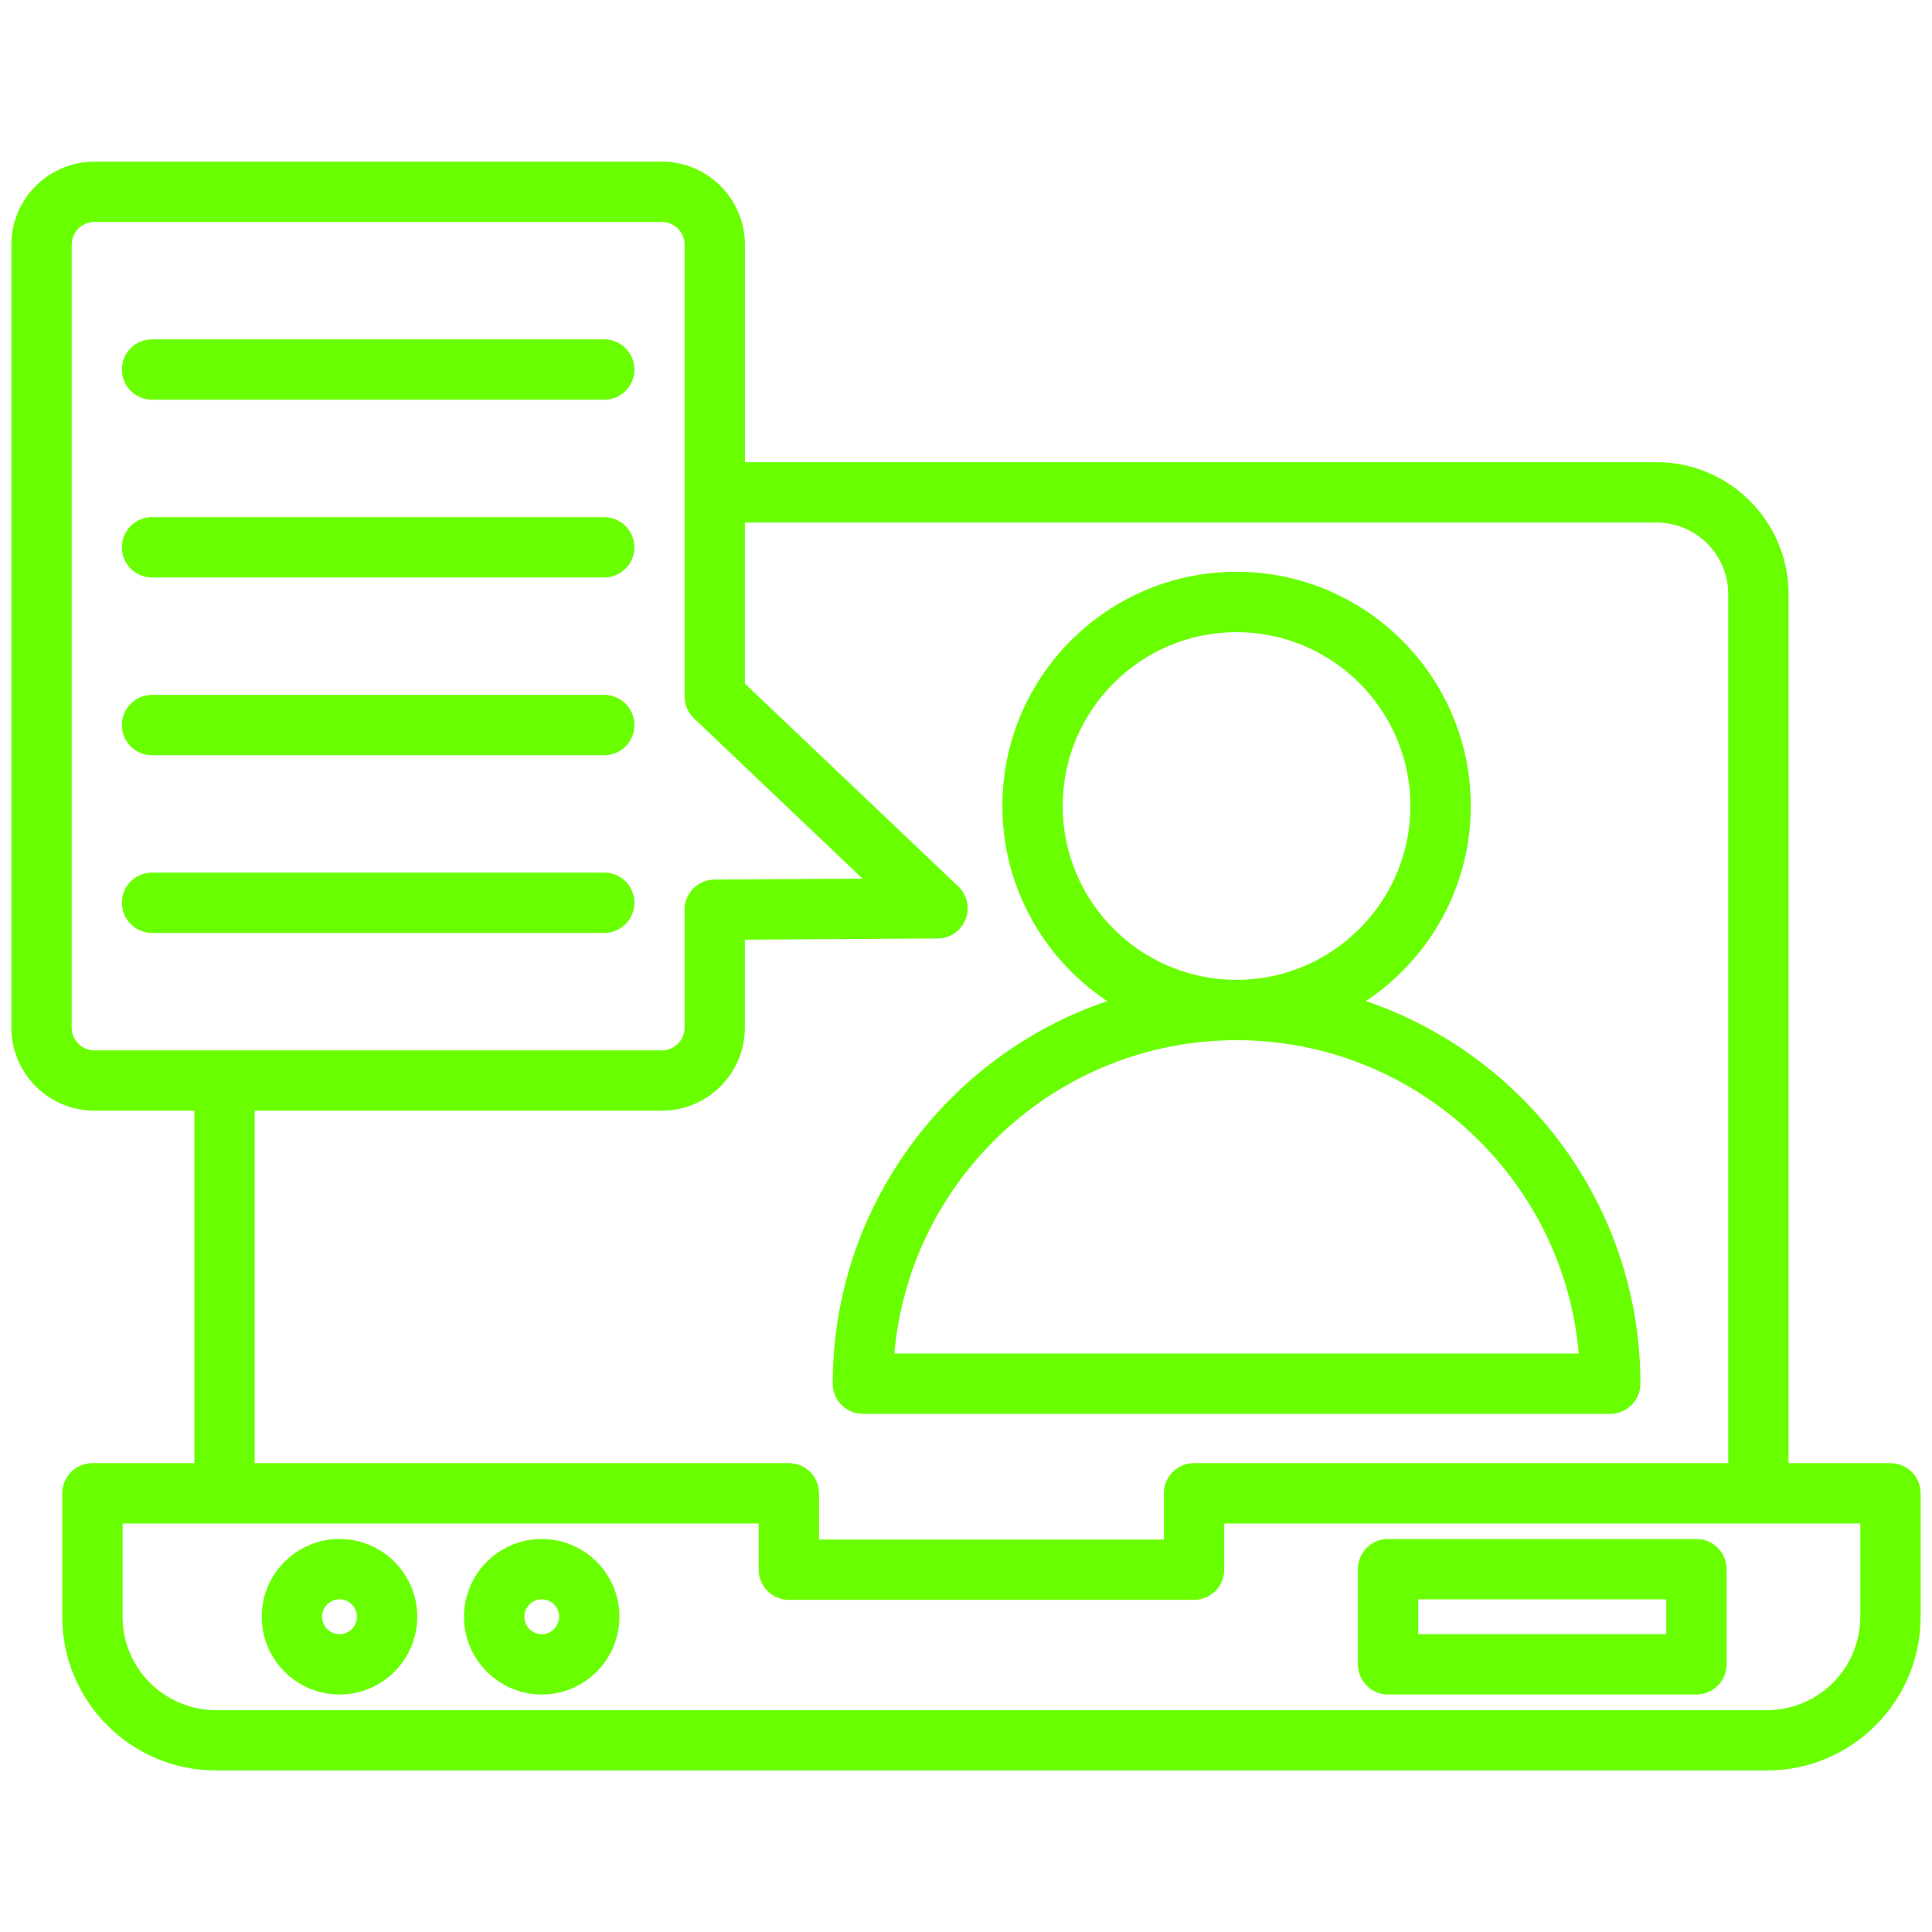 <svg width="40" height="40" viewBox="0 0 40 40" fill="none" xmlns="http://www.w3.org/2000/svg">
<path d="M39.141 30.293H37.03V12.301C37.03 10.794 35.804 9.569 34.297 9.569H15.423V5.066C15.423 4.118 14.651 3.346 13.702 3.346H1.956C1.007 3.346 0.235 4.118 0.235 5.066V21.277C0.235 22.225 1.007 22.995 1.956 22.995H4.024V30.293H1.914C1.832 30.293 1.75 30.309 1.675 30.34C1.599 30.372 1.53 30.418 1.472 30.476C1.414 30.534 1.368 30.602 1.337 30.678C1.305 30.754 1.289 30.835 1.289 30.917V33.473C1.289 35.227 2.716 36.655 4.469 36.655H36.585C38.338 36.655 39.765 35.227 39.765 33.473V30.917C39.765 30.835 39.749 30.754 39.718 30.678C39.686 30.602 39.64 30.534 39.582 30.476C39.524 30.418 39.455 30.372 39.38 30.34C39.304 30.309 39.222 30.293 39.141 30.293ZM1.484 21.277V5.066C1.484 4.941 1.534 4.821 1.622 4.733C1.711 4.645 1.831 4.595 1.956 4.595H13.702C13.827 4.595 13.947 4.645 14.035 4.733C14.124 4.821 14.173 4.941 14.174 5.066V14.421C14.174 14.592 14.244 14.755 14.368 14.873L17.858 18.191L14.794 18.21C14.629 18.211 14.471 18.277 14.355 18.394C14.239 18.511 14.173 18.669 14.173 18.834V21.277C14.173 21.536 13.962 21.747 13.702 21.747H1.956C1.696 21.747 1.484 21.536 1.484 21.277ZM5.273 22.995H13.702C14.651 22.995 15.422 22.224 15.422 21.277V19.455L19.415 19.43C19.539 19.429 19.661 19.391 19.764 19.321C19.866 19.25 19.946 19.151 19.991 19.035C20.037 18.919 20.047 18.793 20.021 18.671C19.994 18.549 19.931 18.439 19.841 18.353L15.422 14.153V10.818H34.297C35.115 10.818 35.781 11.483 35.781 12.301V30.293H24.721C24.556 30.293 24.397 30.358 24.28 30.475C24.163 30.593 24.097 30.751 24.097 30.917V31.874H16.957V30.917C16.957 30.751 16.891 30.593 16.774 30.475C16.657 30.358 16.498 30.293 16.333 30.293H5.273V22.995ZM38.516 33.473C38.516 34.539 37.65 35.406 36.585 35.406H4.469C3.404 35.406 2.538 34.539 2.538 33.473V31.542H15.708V32.498C15.708 32.664 15.774 32.823 15.891 32.94C16.008 33.057 16.167 33.123 16.333 33.123H24.721C24.887 33.123 25.046 33.057 25.163 32.94C25.28 32.823 25.346 32.664 25.346 32.498V31.542H38.516V33.473H38.516ZM7.029 31.863C6.142 31.863 5.419 32.585 5.419 33.473C5.419 34.36 6.142 35.083 7.029 35.083C7.917 35.083 8.639 34.36 8.639 33.473C8.639 32.585 7.917 31.863 7.029 31.863ZM7.029 33.834C6.83 33.834 6.668 33.672 6.668 33.473C6.668 33.273 6.83 33.112 7.029 33.112C7.228 33.112 7.39 33.273 7.39 33.473C7.39 33.672 7.228 33.834 7.029 33.834ZM11.217 31.863C10.329 31.863 9.607 32.585 9.607 33.473C9.607 34.36 10.329 35.083 11.217 35.083C12.105 35.083 12.825 34.36 12.825 33.473C12.825 32.585 12.104 31.863 11.217 31.863ZM11.217 33.834C11.018 33.834 10.856 33.672 10.856 33.473C10.856 33.273 11.018 33.112 11.217 33.112C11.415 33.112 11.576 33.273 11.576 33.473C11.576 33.672 11.415 33.834 11.217 33.834ZM28.739 35.083H35.123C35.289 35.083 35.448 35.017 35.565 34.9C35.682 34.783 35.748 34.624 35.748 34.458V32.487C35.748 32.322 35.682 32.163 35.565 32.045C35.448 31.928 35.289 31.863 35.123 31.863H28.739C28.573 31.863 28.414 31.928 28.297 32.045C28.18 32.163 28.114 32.322 28.114 32.487V34.458C28.114 34.624 28.18 34.783 28.297 34.9C28.414 35.017 28.573 35.083 28.739 35.083ZM29.363 33.112H34.499V33.834H29.363V33.112ZM13.135 18.69C13.135 18.772 13.119 18.854 13.087 18.929C13.056 19.005 13.01 19.074 12.952 19.132C12.894 19.19 12.825 19.236 12.749 19.267C12.674 19.299 12.592 19.315 12.51 19.315H3.147C2.981 19.315 2.823 19.249 2.705 19.132C2.588 19.015 2.523 18.856 2.523 18.69C2.523 18.525 2.588 18.366 2.705 18.249C2.823 18.132 2.981 18.066 3.147 18.066H12.51C12.592 18.066 12.674 18.082 12.749 18.113C12.825 18.145 12.894 18.191 12.952 18.249C13.01 18.307 13.056 18.376 13.087 18.451C13.119 18.527 13.135 18.608 13.135 18.69ZM13.135 15.012C13.135 15.094 13.119 15.175 13.087 15.251C13.056 15.327 13.01 15.396 12.952 15.454C12.894 15.512 12.825 15.558 12.749 15.589C12.674 15.62 12.592 15.636 12.51 15.636H3.147C2.981 15.636 2.823 15.571 2.705 15.454C2.588 15.336 2.523 15.178 2.523 15.012C2.523 14.846 2.588 14.688 2.705 14.57C2.823 14.453 2.981 14.387 3.147 14.387H12.51C12.592 14.387 12.674 14.404 12.749 14.435C12.825 14.466 12.894 14.512 12.952 14.57C13.01 14.628 13.056 14.697 13.087 14.773C13.119 14.849 13.135 14.93 13.135 15.012ZM13.135 11.331C13.135 11.413 13.119 11.495 13.087 11.57C13.056 11.646 13.01 11.715 12.952 11.773C12.894 11.831 12.825 11.877 12.749 11.908C12.674 11.94 12.592 11.956 12.51 11.956H3.147C2.981 11.956 2.823 11.89 2.705 11.773C2.588 11.656 2.523 11.497 2.523 11.331C2.523 11.166 2.588 11.007 2.705 10.89C2.823 10.773 2.981 10.707 3.147 10.707H12.51C12.592 10.707 12.674 10.723 12.749 10.754C12.825 10.786 12.894 10.832 12.952 10.89C13.01 10.948 13.056 11.017 13.087 11.092C13.119 11.168 13.135 11.249 13.135 11.331ZM13.135 7.651C13.135 7.733 13.119 7.814 13.087 7.89C13.056 7.966 13.01 8.034 12.952 8.092C12.894 8.15 12.825 8.196 12.749 8.228C12.674 8.259 12.592 8.275 12.51 8.275H3.147C2.981 8.275 2.823 8.21 2.705 8.092C2.588 7.975 2.523 7.816 2.523 7.651C2.523 7.485 2.588 7.326 2.705 7.209C2.823 7.092 2.981 7.026 3.147 7.026H12.51C12.592 7.026 12.674 7.042 12.749 7.074C12.825 7.105 12.894 7.151 12.952 7.209C13.01 7.267 13.056 7.336 13.087 7.412C13.119 7.488 13.135 7.569 13.135 7.651ZM17.865 29.272H33.338C33.504 29.272 33.663 29.206 33.78 29.089C33.897 28.971 33.963 28.813 33.963 28.647C33.963 24.973 31.58 21.846 28.279 20.727C29.587 19.857 30.451 18.371 30.451 16.686C30.451 14.013 28.275 11.838 25.601 11.838C22.926 11.838 20.753 14.013 20.753 16.686C20.753 18.371 21.616 19.857 22.923 20.727C19.623 21.845 17.241 24.973 17.241 28.647C17.241 28.813 17.306 28.971 17.424 29.089C17.541 29.206 17.7 29.272 17.865 29.272ZM22.002 16.686C22.002 14.702 23.616 13.088 25.601 13.088C27.585 13.088 29.201 14.702 29.201 16.686C29.201 18.671 27.586 20.287 25.601 20.287C23.615 20.287 22.002 18.672 22.002 16.686ZM25.601 21.536C29.312 21.536 32.369 24.393 32.687 28.023H18.517C18.834 24.393 21.89 21.536 25.601 21.536Z" fill="#69FF00"/>
</svg>
